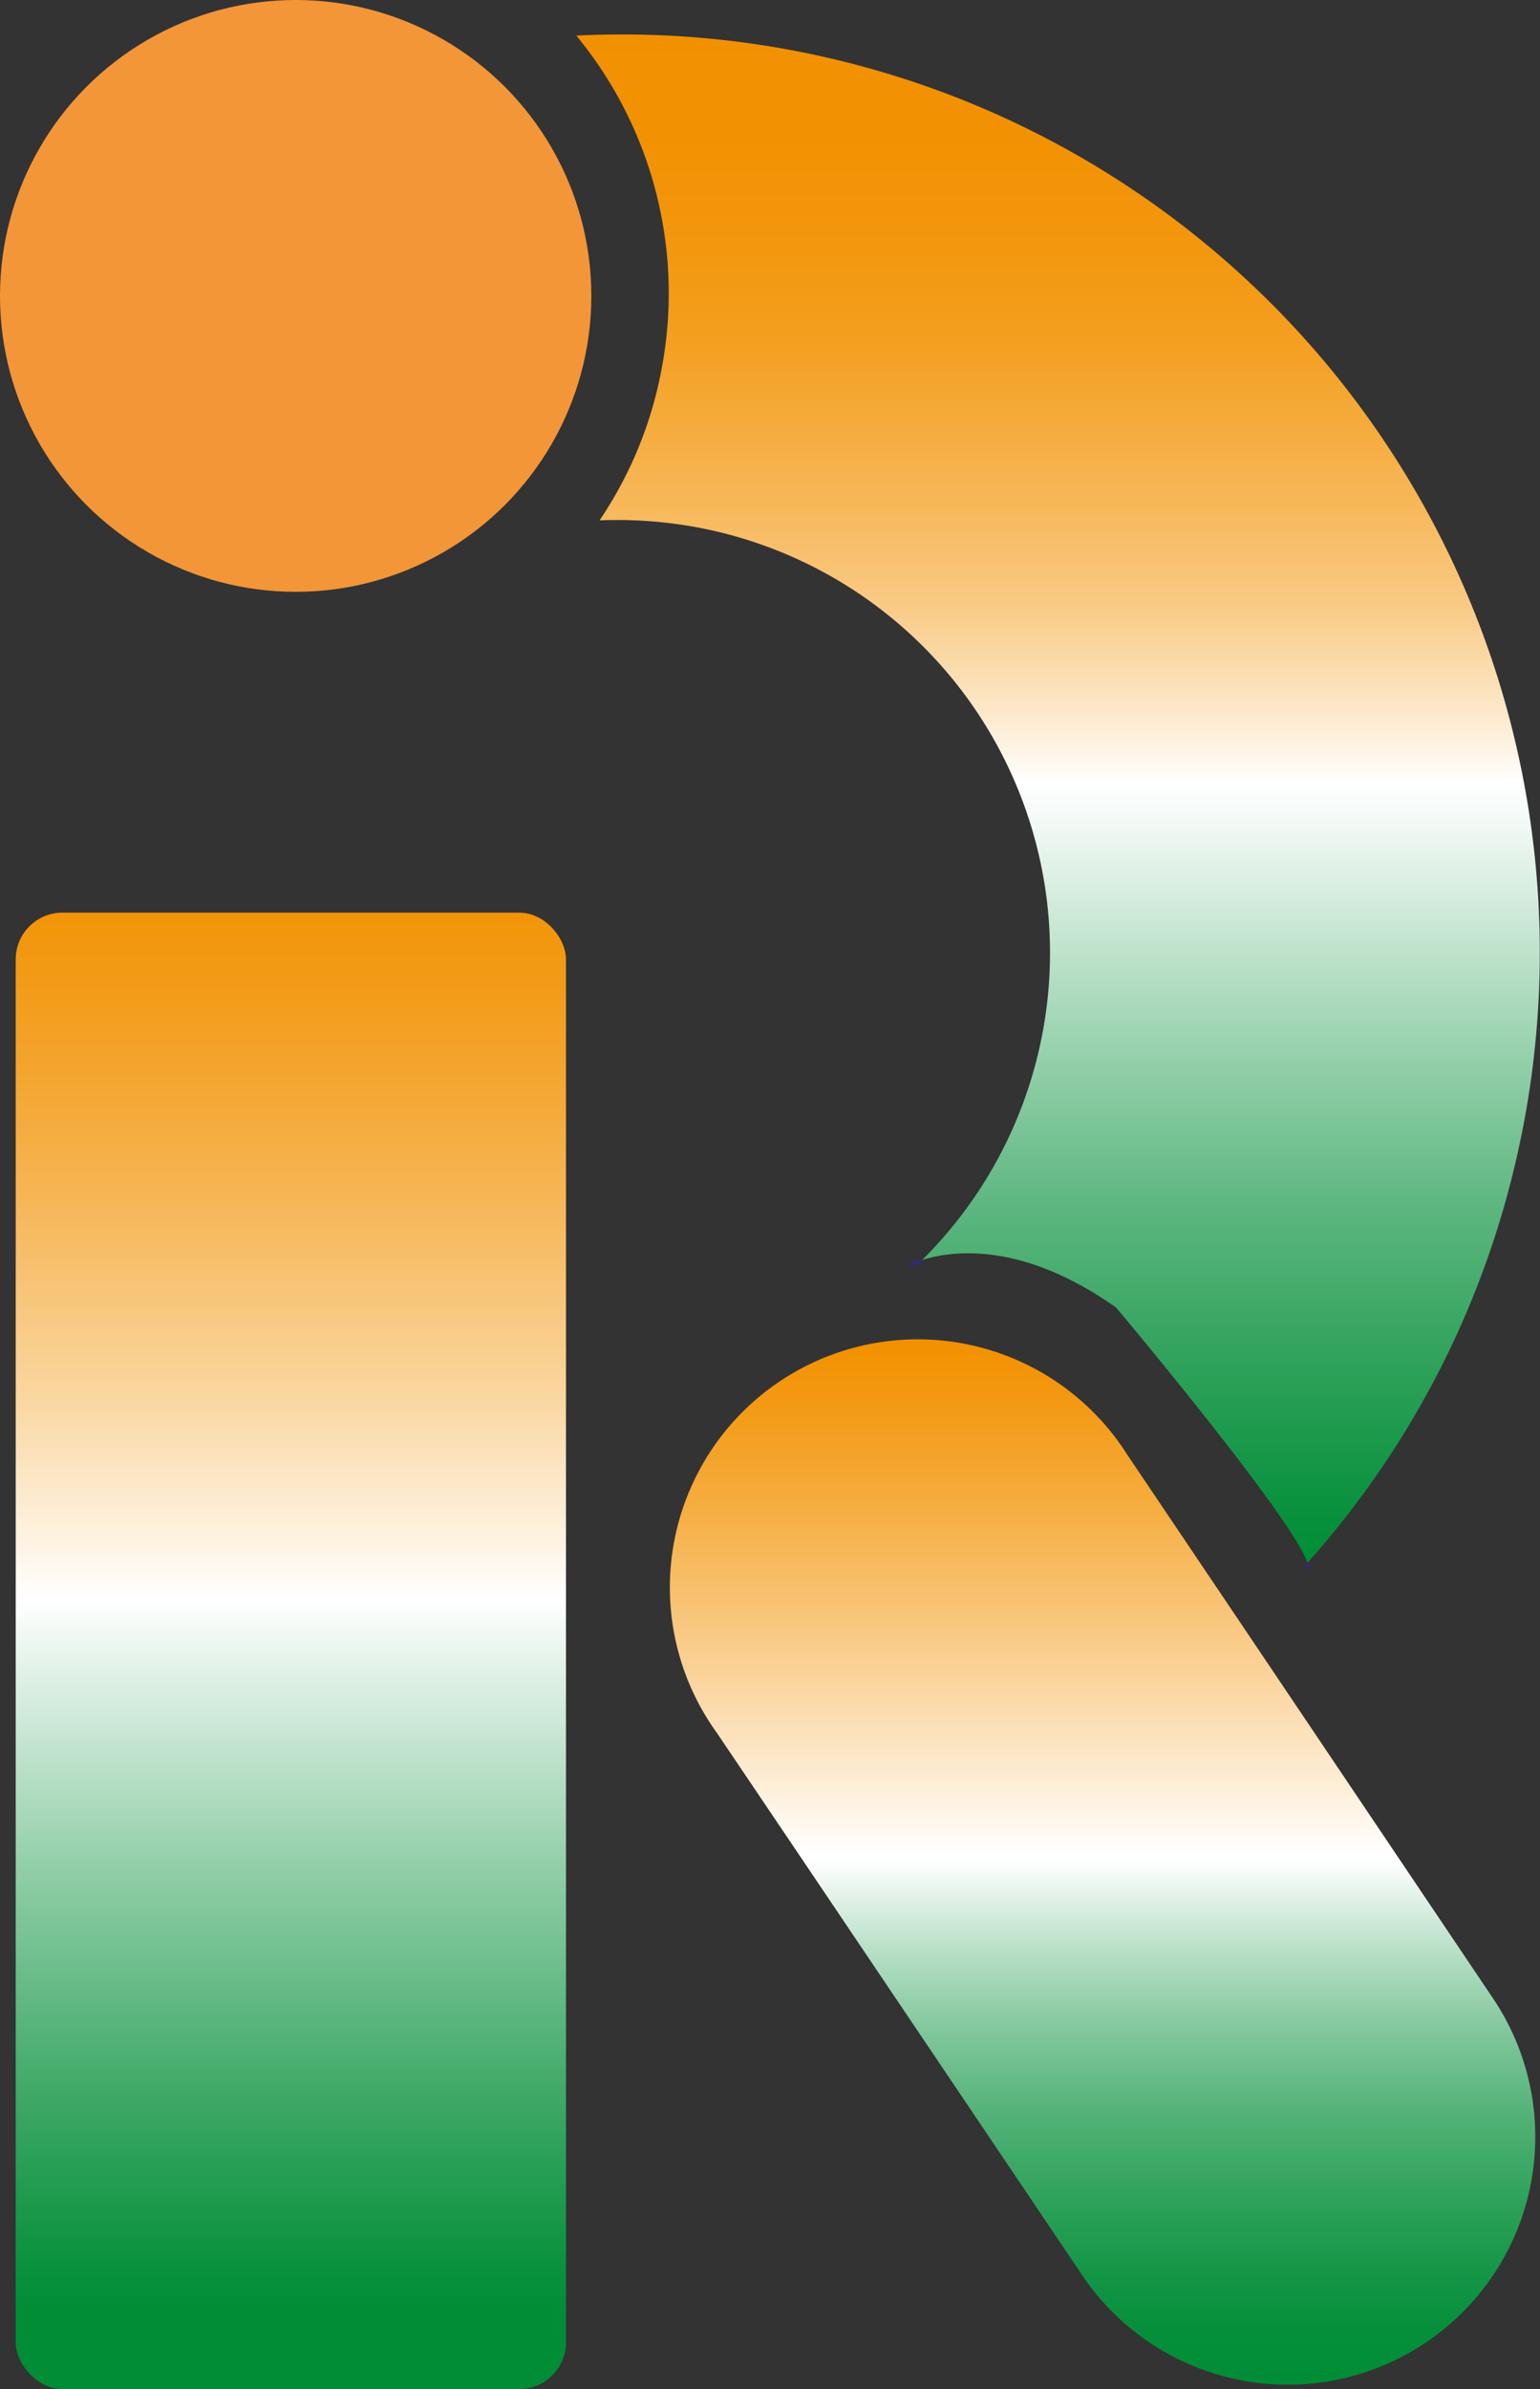 <svg id="Layer_1" data-name="Layer 1" xmlns="http://www.w3.org/2000/svg" xmlns:xlink="http://www.w3.org/1999/xlink" viewBox="0 0 129.38 200.55"><rect x="0" y="0" width="129.38" height="200.55" fill="#333333" stroke="none"/><defs><style>.cls-1{fill:url(#linear-gradient);}.cls-2{fill:url(#linear-gradient-2);}.cls-3{fill:#f39638;}.cls-4{fill:url(#linear-gradient-3);}.cls-5,.cls-6{stroke:#312782;stroke-miterlimit:10;stroke-width:0.25px;}.cls-5{fill:url(#linear-gradient-4);}.cls-6{fill:url(#linear-gradient-5);}</style><linearGradient id="linear-gradient" x1="24.43" y1="193.82" x2="24.43" y2="69.89" gradientUnits="userSpaceOnUse"><stop offset="0" stop-color="#008d36"/><stop offset="0.05" stop-color="#129544"/><stop offset="0.15" stop-color="#41aa69"/><stop offset="0.29" stop-color="#8ccca4"/><stop offset="0.46" stop-color="#f2f9f5"/><stop offset="0.48" stop-color="#fff"/><stop offset="0.52" stop-color="#fef3e3"/><stop offset="0.62" stop-color="#fad69f"/><stop offset="0.72" stop-color="#f7bd66"/><stop offset="0.81" stop-color="#f5aa3a"/><stop offset="0.89" stop-color="#f39c1a"/><stop offset="0.95" stop-color="#f29407"/><stop offset="1" stop-color="#f29100"/></linearGradient><linearGradient id="linear-gradient-2" x1="180.12" y1="287.18" x2="180.12" y2="199.92" gradientUnits="userSpaceOnUse"><stop offset="0" stop-color="#008d36"/><stop offset="0.05" stop-color="#058f3a"/><stop offset="0.11" stop-color="#159647"/><stop offset="0.18" stop-color="#2fa25b"/><stop offset="0.26" stop-color="#53b277"/><stop offset="0.34" stop-color="#81c79c"/><stop offset="0.42" stop-color="#b9e0c8"/><stop offset="0.5" stop-color="#fbfdfc"/><stop offset="0.51" stop-color="#fff"/><stop offset="0.55" stop-color="#fef5e7"/><stop offset="0.72" stop-color="#f9ca85"/><stop offset="0.85" stop-color="#f5ac3d"/><stop offset="0.95" stop-color="#f39811"/><stop offset="1" stop-color="#f29100"/></linearGradient><linearGradient id="linear-gradient-3" x1="176.19" y1="218.19" x2="176.19" y2="89.88" gradientUnits="userSpaceOnUse"><stop offset="0" stop-color="#008d36"/><stop offset="0.04" stop-color="#0b923f"/><stop offset="0.12" stop-color="#2aa057"/><stop offset="0.23" stop-color="#5bb67e"/><stop offset="0.35" stop-color="#a0d5b4"/><stop offset="0.49" stop-color="#f6fbf8"/><stop offset="0.51" stop-color="#fff"/><stop offset="0.53" stop-color="#fef5e7"/><stop offset="0.58" stop-color="#fbdeb2"/><stop offset="0.63" stop-color="#f9c982"/><stop offset="0.69" stop-color="#f7b85a"/><stop offset="0.75" stop-color="#f5aa39"/><stop offset="0.8" stop-color="#f49f20"/><stop offset="0.86" stop-color="#f3970e"/><stop offset="0.93" stop-color="#f29203"/><stop offset="1" stop-color="#f29100"/></linearGradient><linearGradient id="linear-gradient-4" x1="197.18" y1="295.64" x2="197.18" y2="75.74" gradientUnits="userSpaceOnUse"><stop offset="0" stop-color="#008d36"/><stop offset="0.23" stop-color="#028e37"/><stop offset="0.31" stop-color="#09913d"/><stop offset="0.37" stop-color="#149646"/><stop offset="0.42" stop-color="#259e53"/><stop offset="0.46" stop-color="#3ba865"/><stop offset="0.5" stop-color="#57b47a"/><stop offset="0.53" stop-color="#77c294"/><stop offset="0.56" stop-color="#9dd3b2"/><stop offset="0.59" stop-color="#c8e6d4"/><stop offset="0.61" stop-color="#f6fbf8"/><stop offset="0.62" stop-color="#fff"/><stop offset="0.67" stop-color="#fce9cb"/><stop offset="0.73" stop-color="#f9ce8e"/><stop offset="0.8" stop-color="#f7b85b"/><stop offset="0.86" stop-color="#f5a734"/><stop offset="0.92" stop-color="#f39b17"/><stop offset="0.96" stop-color="#f29406"/><stop offset="1" stop-color="#f29100"/></linearGradient><linearGradient id="linear-gradient-5" x1="164.26" y1="295.64" x2="164.26" y2="75.74" gradientUnits="userSpaceOnUse"><stop offset="0" stop-color="#008d36"/><stop offset="0.06" stop-color="#189849"/><stop offset="0.19" stop-color="#57b47b"/><stop offset="0.38" stop-color="#bae0c9"/><stop offset="0.51" stop-color="#fff"/><stop offset="0.55" stop-color="#fef5e7"/><stop offset="0.72" stop-color="#f9ca85"/><stop offset="0.85" stop-color="#f5ac3d"/><stop offset="0.95" stop-color="#f39811"/><stop offset="1" stop-color="#f29100"/></linearGradient></defs><rect class="cls-1" x="1.32" y="76.61" width="46.23" height="123.93" rx="3.92"/><path class="cls-2" d="M207.14,283.61A20.81,20.81,0,0,1,178.21,278l-23.48-34.84-7.25-10.74A20.83,20.83,0,1,1,182,209.13l9.69,14.38,21,31.2A20.81,20.81,0,0,1,207.14,283.61Z" transform="translate(-87.29 -87.01)"/><circle class="cls-3" cx="24.84" cy="24.84" r="24.84"/><path class="cls-4" d="M215.13,182.2a76.48,76.48,0,0,1-18,36c-1.24-3.79-16.07-21.43-16.07-21.43-8.1-5.72-14-4.71-16.29-4a36.33,36.33,0,0,0-18.38-61.39,36.93,36.93,0,0,0-8.73-.69,33.6,33.6,0,0,0,5.13-12.28A34,34,0,0,0,135.71,90a77.07,77.07,0,0,1,79.42,92.22Z" transform="translate(-87.29 -87.01)"/><path class="cls-5" d="M197.13,218.19a1.48,1.48,0,0,1,.1.49" transform="translate(-87.29 -87.01)"/><path class="cls-6" d="M164.77,192.79a5.21,5.21,0,0,0-1,.41" transform="translate(-87.29 -87.01)"/></svg>